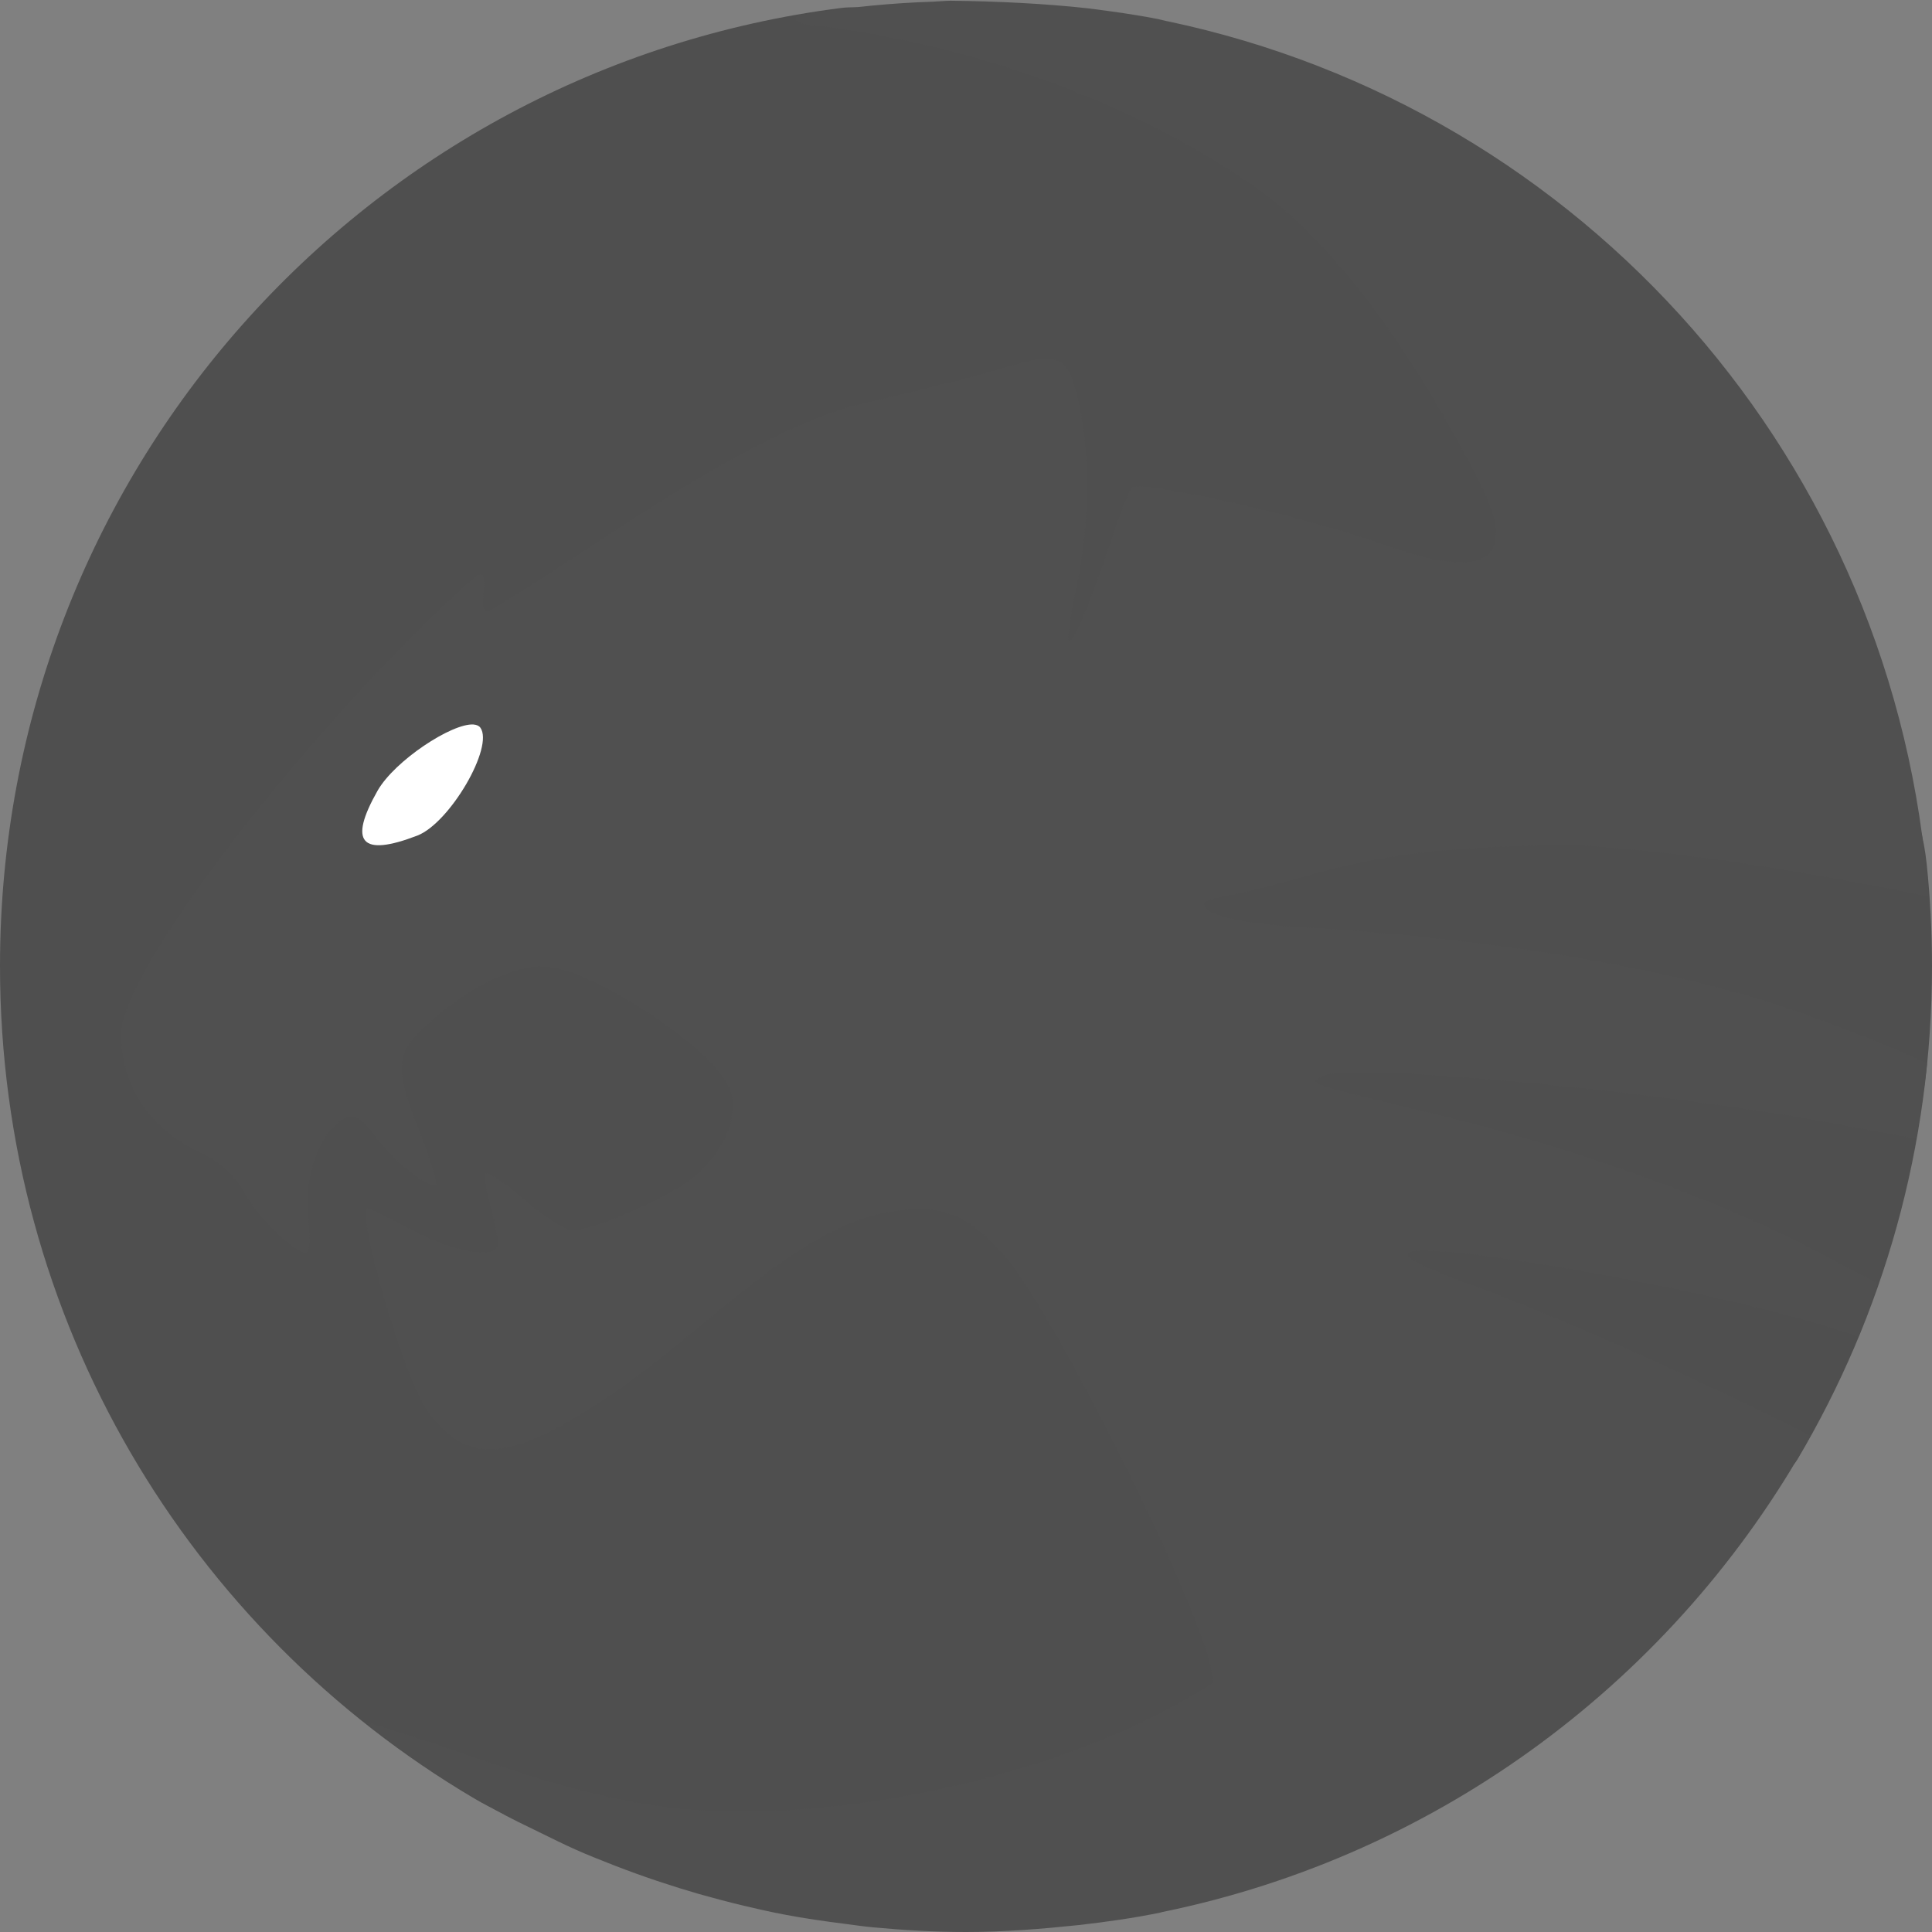 <svg xmlns="http://www.w3.org/2000/svg" width="16" height="16" version="1">
 <rect width="100%" height="100%" fill="#808080" stroke="none"/>
 <path style="fill:#4f4f4f" d="m -8,-16 c 0.286,0 0.568,0.015 0.845,0.044 1.817,0.189 1.155,2.405 2.636,2.81 2.028,0.554 3.883,3.146 4.212,4.971 0.062,0.345 0.284,0.87 0.241,1.209 C -0.569,-3.026 -3.918,0 -8,0 c -2.942,0 -5.504,-1.573 -6.893,-3.926 -0.704,-1.192 -0.231,-2.693 -0.231,-4.183 0,-2.419 1.611,-3.793 3.297,-5.258 0.361,-0.313 -0.674,-1.273 -0.26,-1.518 C -10.892,-15.594 -9.495,-16 -8,-16 Z" transform="matrix(0,-1,-1,0,0,0)"/>
 <path style="fill:#505050" d="M 7.871,0.006 C 7.821,0.007 7.772,0.012 7.723,0.014 7.385,0.025 7.054,0.058 6.729,0.109 6.688,0.116 6.646,0.122 6.605,0.129 c -0.007,0.007 -0.016,0.015 -0.016,0.023 0,0.032 0.072,0.057 0.158,0.057 1.292,0.163 2.607,0.618 3.639,1.334 0.788,0.555 1.443,1.619 1.873,2.463 C 12.498,4.474 12.49,4.876 11.5,4.523 10.736,4.251 9.433,3.974 9.373,4.039 9.349,4.066 9.284,4.226 9.229,4.395 9.125,4.714 8.898,5.351 8.852,5.306 8.837,5.291 8.867,5.088 8.916,4.854 9.024,4.346 9.029,3.778 8.942,3.371 8.847,2.931 8.79,2.904 8.284,3.055 8.049,3.124 7.545,3.252 7.163,3.336 6.2,3.562 4.904,4.556 4.077,5.044 3.902,5.147 4.104,4.663 3.938,4.773 2.71,5.854 1,8 1.003,8.574 1.01,9.08 1.326,9.389 1.652,9.541 1.808,9.613 1.948,9.738 2.018,9.867 2.13,10.076 2.433,10.375 2.535,10.375 c 0.03,0 0.037,-0.134 0.018,-0.297 C 2.514,9.748 2.648,9.374 2.844,9.27 2.934,9.221 2.986,9.25 3.115,9.42 3.275,9.63 3.562,9.856 3.609,9.809 3.623,9.795 3.566,9.607 3.482,9.393 3.252,8.805 3.273,8.716 3.59,8.439 3.95,8.126 4.332,7.964 4.588,8.012 4.982,8.086 5.972,8.717 6.057,9.059 6.109,9.263 5.986,9.545 5.761,9.734 5.527,9.931 4.9,10.189 4.748,10.189 4.684,10.189 4.503,10.076 4.346,9.938 4.188,9.799 4.043,9.701 4.025,9.719 c -0.018,0.018 -6.797e-4,0.136 0.035,0.266 0.036,0.129 0.064,0.27 0.064,0.312 8e-4,0.135 -0.342,0.083 -0.703,-0.107 -0.192,-0.101 -0.36,-0.184 -0.373,-0.184 -0.112,0 0.303,1.431 0.498,1.689 0.144,0.192 0.29,0.295 0.475,0.307 0.246,0.016 0.56,-0.129 1.029,-0.443 0.779,-0.523 1.54,-1.396 2.32,-1.523 0.428,-0.07 0.648,0.017 0.959,0.377 0.428,0.495 1.807,3.268 1.707,3.529 C 8.973,14.626 7.402,14.99 6.227,15 c -1.23,0.035 -2.15,-0.437 -3.219,-0.746 0.011,0.009 0.024,0.016 0.035,0.025 0.332,0.262 0.685,0.501 1.057,0.709 0.124,0.069 0.253,0.131 0.381,0.193 0.095,0.046 0.19,0.094 0.287,0.137 0.105,0.047 0.213,0.089 0.32,0.131 0.124,0.048 0.248,0.093 0.375,0.135 0.108,0.036 0.218,0.07 0.328,0.102 0.124,0.035 0.249,0.068 0.375,0.098 0.11,0.026 0.22,0.051 0.332,0.072 0.163,0.031 0.329,0.055 0.496,0.076 0.078,0.01 0.156,0.022 0.234,0.029 C 7.483,15.985 7.739,16 8,16 c 0.316,0 0.624,-0.025 0.93,-0.057 0.229,-0.026 0.457,-0.058 0.68,-0.104 0.003,-4.85e-4 0.005,-0.002 0.008,-0.002 0.002,-4.13e-4 0.004,-0.002 0.006,-0.002 2.317,-0.474 4.259,-1.943 5.371,-3.945 -0.797,-0.407 -2.095,-0.996 -2.91,-1.287 -0.278,-0.099 -0.456,-0.193 -0.424,-0.225 0.114,-0.114 2.356,0.273 3.396,0.586 0.065,0.02 0.208,0.065 0.334,0.107 0.06,-0.145 0.109,-0.294 0.16,-0.443 C 15.392,10.545 15.217,10.454 15.133,10.408 14.301,9.959 13.052,9.505 11.857,9.219 10.793,8.964 10.838,8.978 10.955,8.912 c 0.218,-0.122 2.954,0.14 4.346,0.414 0.061,0.012 0.342,0.062 0.566,0.104 0.037,-0.206 0.071,-0.414 0.092,-0.625 C 15.67,8.671 15.33,8.537 14.957,8.402 13.817,7.99 12.185,7.757 10.721,7.674 10.096,7.638 9.864,7.513 10.018,7.449 10.998,7.268 11.2,7 13.062,7 c 0.952,0.055 2.01,0.245 2.908,0.424 -0.255,-3.597 -2.858,-6.523 -6.301,-7.248 -6.211e-4,-1.309e-4 -0.001,1.3076e-4 -0.002,0 -0.022,-0.005 -0.05,-0.012 -0.076,-0.018 C 9.404,0.121 9.212,0.095 9.02,0.07 8.661,0.03 8.255,0.01 7.871,0.006 Z"/>
 <path style="fill:#ffffff" d="m 3.921,6 c 0.025,0.002 0.045,0.01 0.057,0.026 0.115,0.159 -0.253,0.79 -0.522,0.894 C 2.99,7.099 2.883,6.978 3.127,6.548 3.269,6.299 3.743,5.988 3.921,6 Z"/>
</svg>
